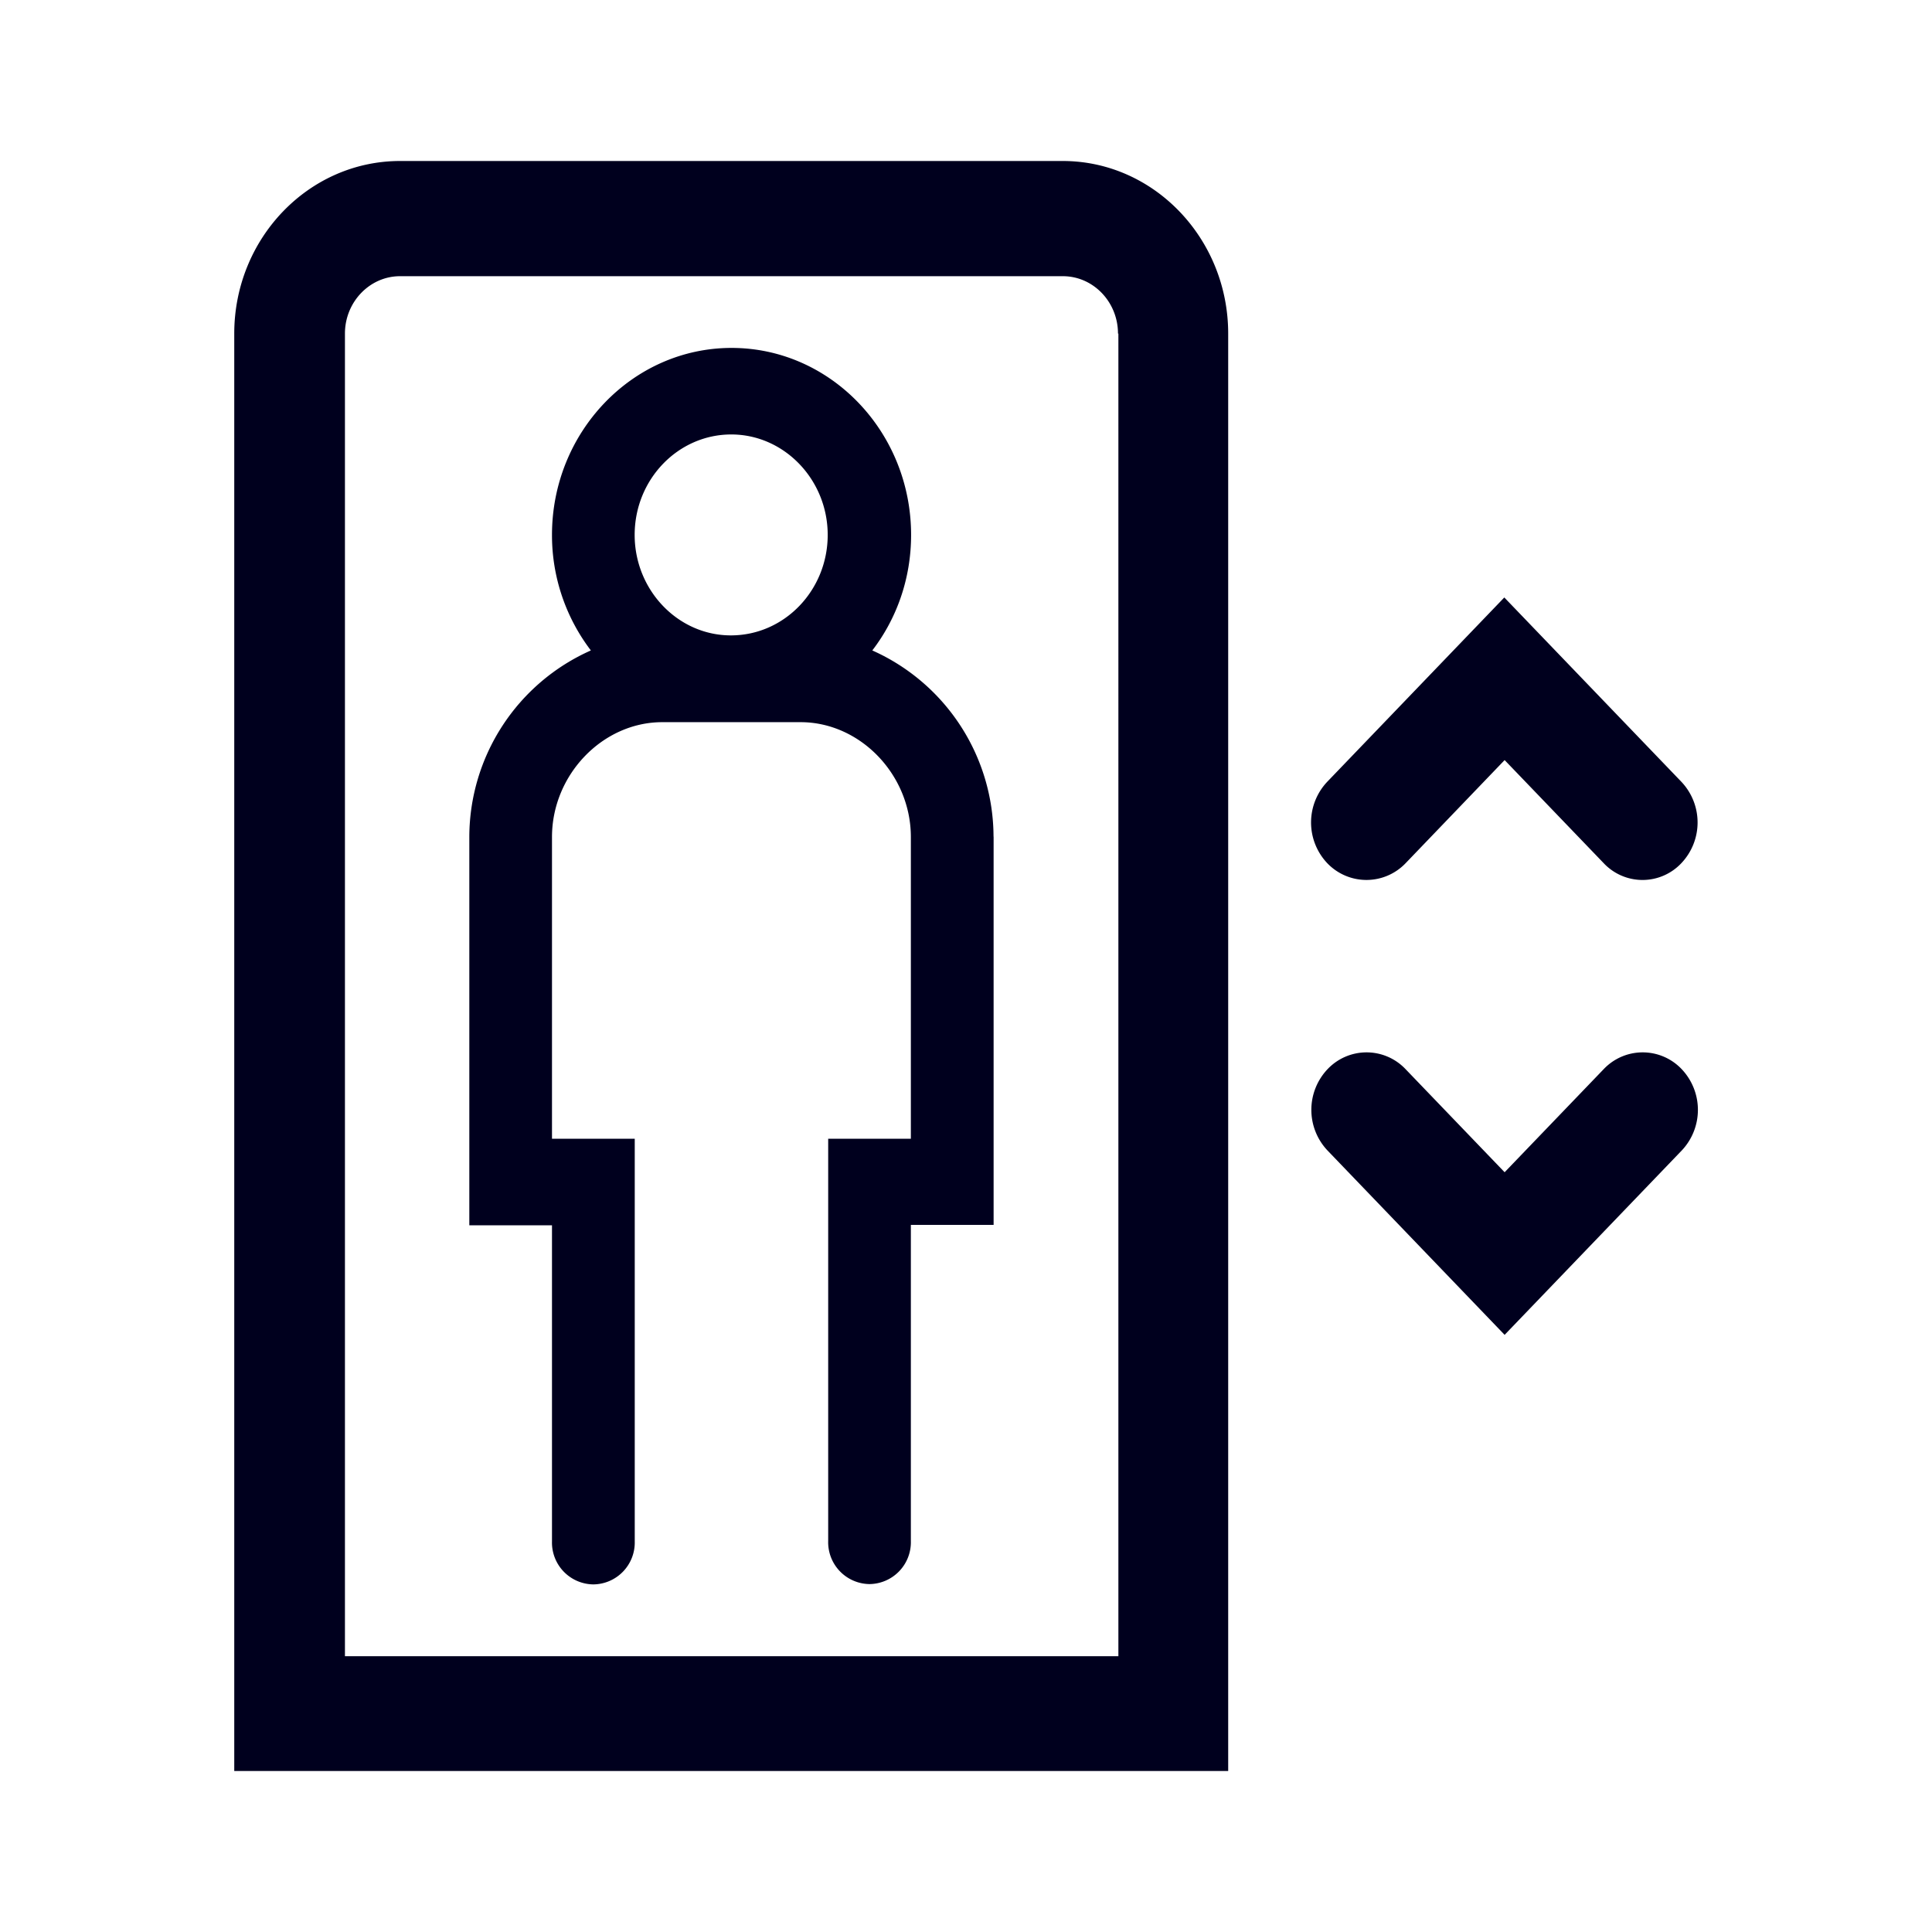 <svg xmlns="http://www.w3.org/2000/svg" width="24" height="24" fill="none"><path fill="#00001E" d="M15.257 4.144V22H2.91V4.144C2.91 2.964 3.832 2 4.97 2h8.232c1.133 0 2.055.965 2.055 2.144m1.23 5.568a.736.736 0 0 0 0 1.01.673.673 0 0 0 .975 0l1.229-1.28 1.23 1.28a.662.662 0 0 0 .966 0 .735.735 0 0 0 0-1.01l-2.2-2.29zm2.204 4.85 1.23-1.28a.667.667 0 0 1 .97 0 .735.735 0 0 1 0 1.01l-2.2 2.29-2.2-2.29a.735.735 0 0 1 0-1.01.667.667 0 0 1 .97 0zM13.202 3.431H4.97c-.377 0-.685.32-.685.713v16.43h9.608V4.144h-.005c0-.393-.307-.713-.685-.713m-.86 6.962v4.823h-1.028v3.927a.52.52 0 0 1-.514.535.52.52 0 0 1-.513-.535v-4.997h1.027v-3.748c0-.773-.628-1.427-1.37-1.427H8.227c-.742 0-1.37.654-1.37 1.427v3.748h1.028v5.001a.52.52 0 0 1-.514.535.52.52 0 0 1-.514-.535v-3.926H5.83v-4.828A2.54 2.54 0 0 1 7.34 8.08a2.36 2.36 0 0 1-.483-1.435c0-1.28 1.002-2.323 2.231-2.323 1.23 0 2.23 1.043 2.23 2.323 0 .544-.18 1.042-.482 1.435a2.54 2.54 0 0 1 1.506 2.313m-3.263-2.5c.668 0 1.203-.563 1.203-1.248 0-.686-.54-1.248-1.198-1.248-.66 0-1.2.557-1.2 1.248 0 .685.537 1.248 1.195 1.248"/></svg>